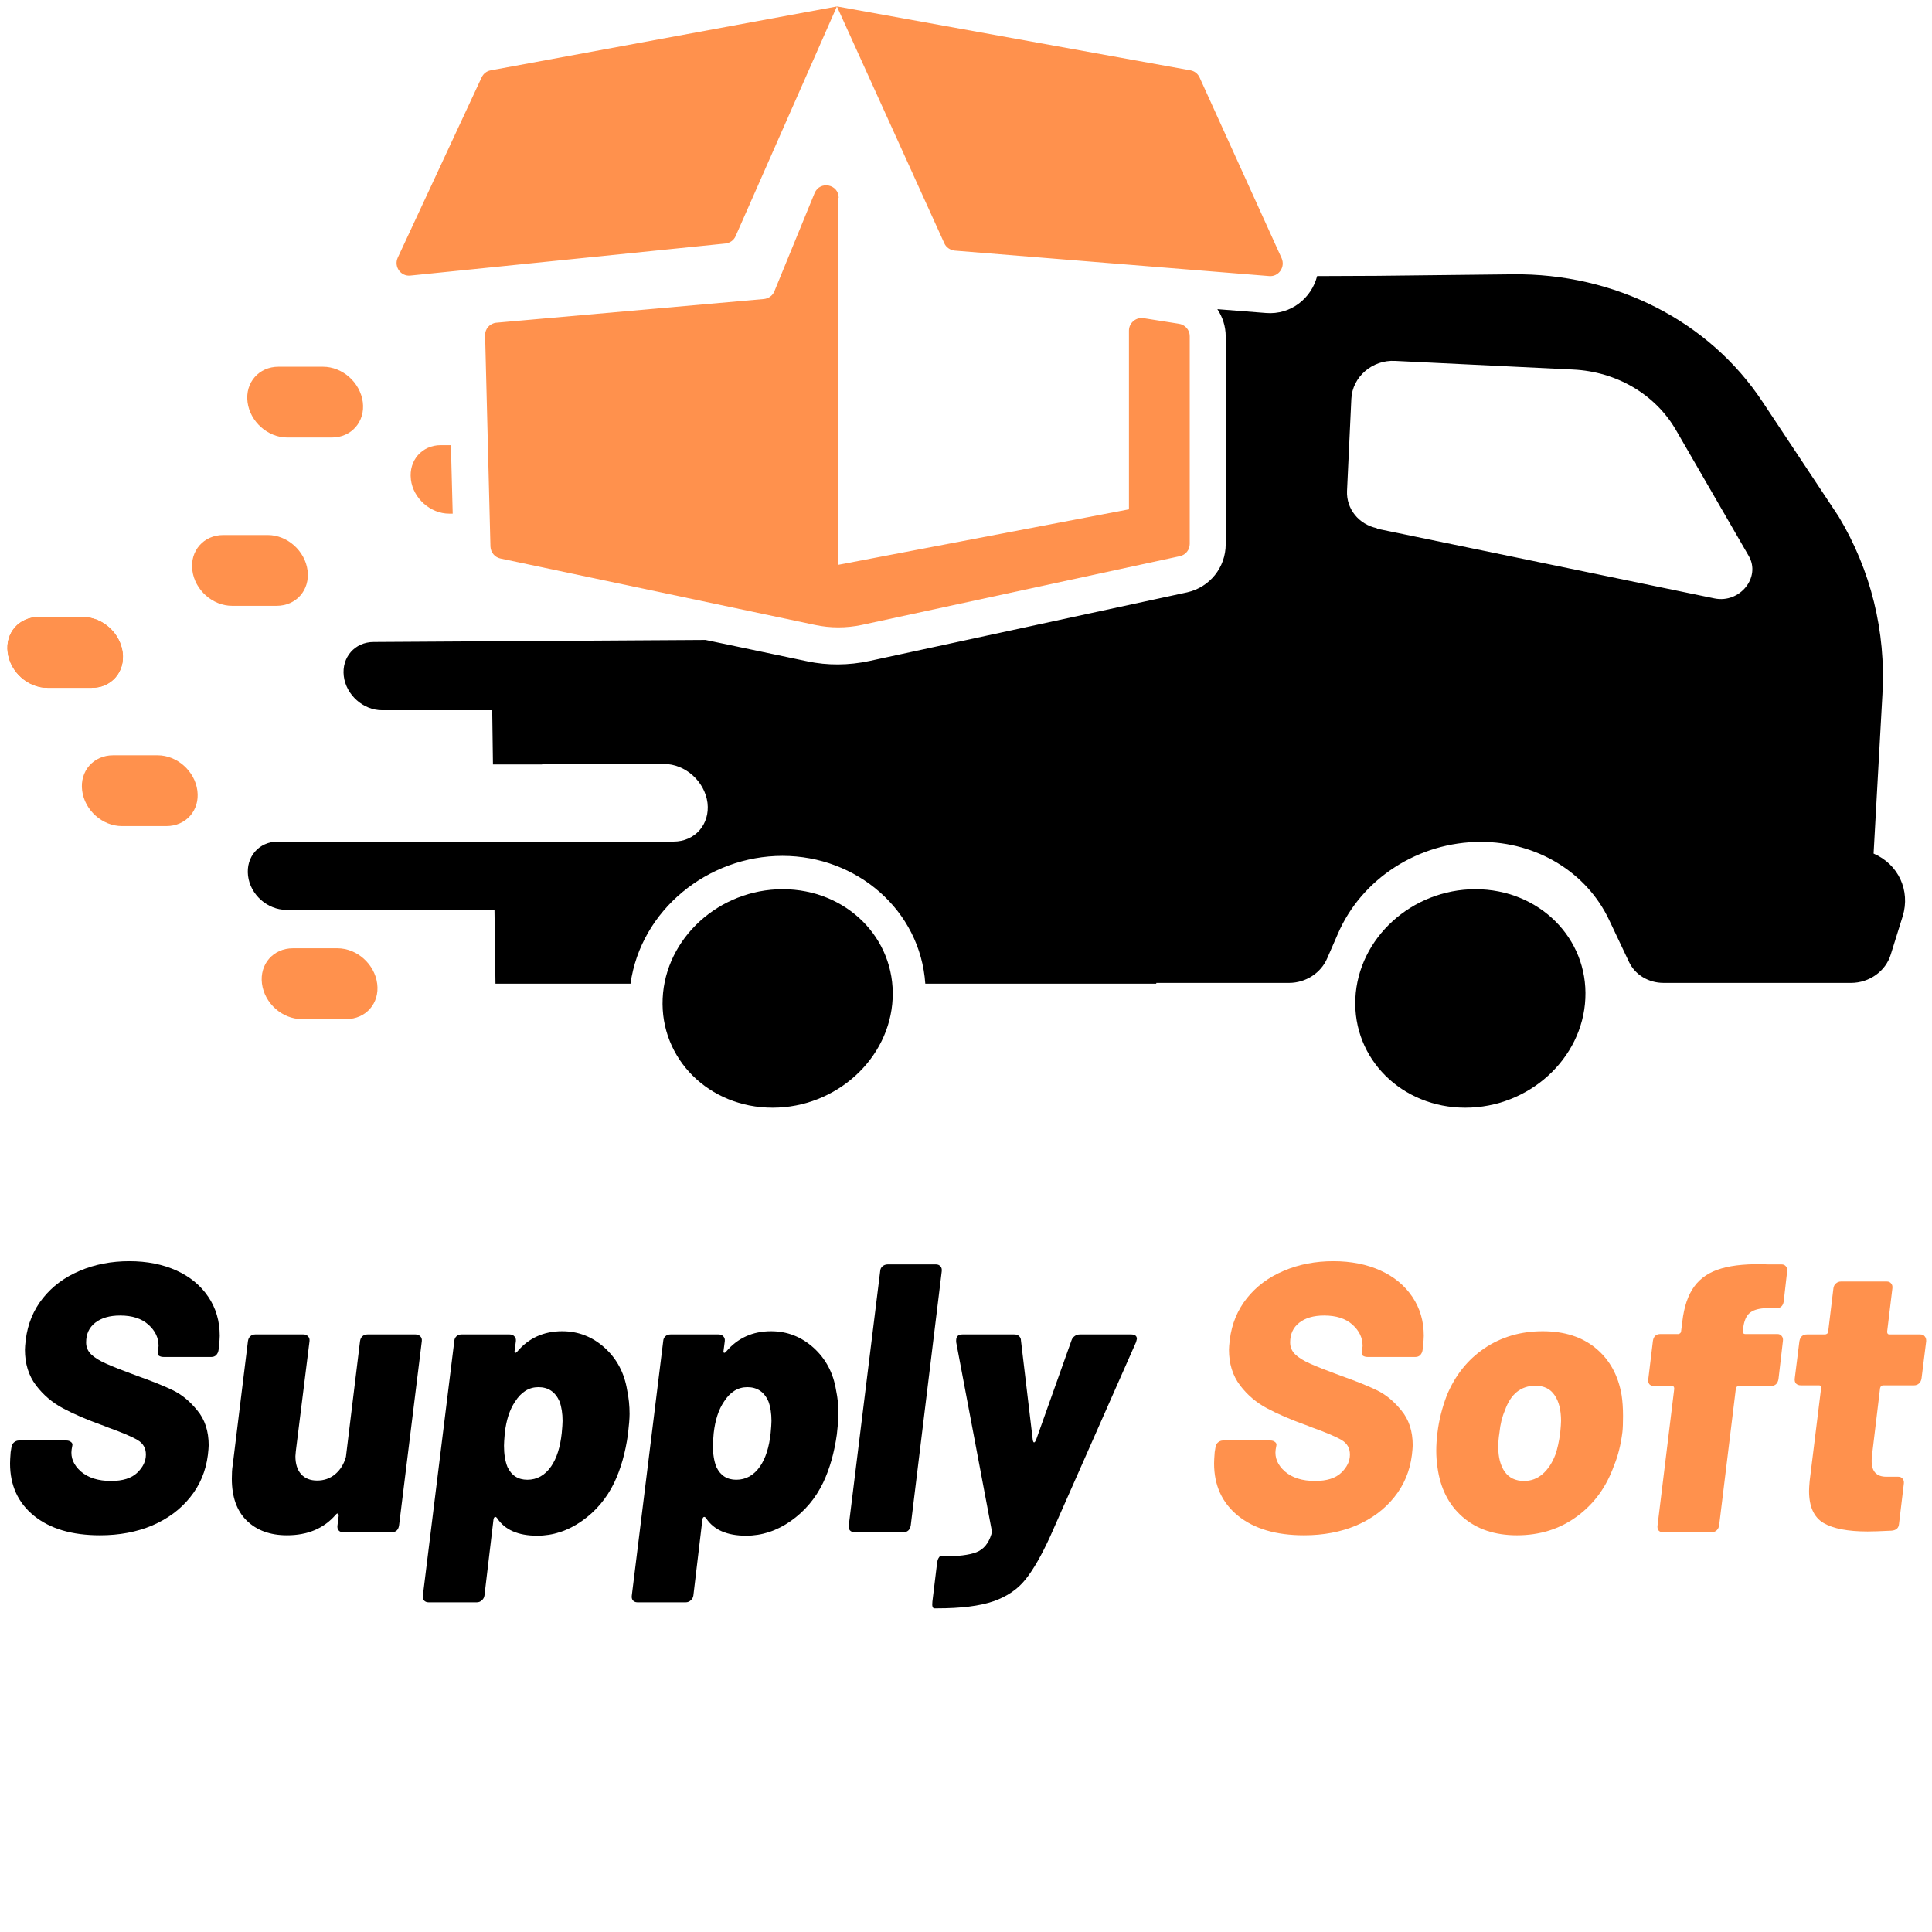 <svg xmlns="http://www.w3.org/2000/svg" xmlns:xlink="http://www.w3.org/1999/xlink" width="200" zoomAndPan="magnify" viewBox="0 0 150 150" height="200" preserveAspectRatio="xMidYMid meet" version="1.0"><defs><g/><clipPath id="id1"><path d="M 30 0.5 L 100 0.5 L 100 49 L 30 49 Z M 30 0.5 " clip-rule="nonzero"/></clipPath></defs><path fill="#ff914d" d="M 9.523 50.652 C 9.328 49.133 7.949 47.906 6.438 47.906 L 2.996 47.906 C 1.48 47.906 0.398 49.133 0.598 50.652 C 0.793 52.176 2.168 53.402 3.684 53.402 L 7.125 53.402 C 8.641 53.402 9.719 52.176 9.523 50.652 Z M 9.523 50.652 " fill-opacity="1" fill-rule="evenodd"/><g clip-path="url(#id1)"><path fill="#ff914d" d="M 64.977 0.5 L 73.316 18.887 C 73.453 19.203 73.77 19.418 74.121 19.457 L 98.547 21.434 C 99.273 21.496 99.805 20.742 99.508 20.051 L 93.137 6.016 C 93 5.719 92.746 5.52 92.43 5.461 L 64.996 0.5 Z M 37.391 6.016 L 30.879 20.012 C 30.566 20.703 31.117 21.477 31.863 21.395 L 56.324 18.906 C 56.68 18.863 56.977 18.648 57.113 18.332 L 64.977 0.5 L 38.098 5.461 C 37.781 5.52 37.527 5.719 37.391 6.016 Z M 65.078 15.348 L 65.078 43.852 L 87.652 39.543 L 87.652 25.664 C 87.652 25.094 88.164 24.637 88.734 24.695 L 91.504 25.133 C 91.996 25.191 92.371 25.605 92.371 26.102 L 92.371 42.23 C 92.371 42.688 92.055 43.082 91.605 43.18 L 66.906 48.52 C 65.707 48.773 64.469 48.773 63.285 48.52 L 38.844 43.359 C 38.41 43.262 38.098 42.883 38.078 42.43 L 37.664 26.043 C 37.645 25.527 38.039 25.094 38.551 25.055 L 59.316 23.215 C 59.668 23.176 59.984 22.957 60.121 22.621 L 63.246 14.992 C 63.66 14.004 65.117 14.297 65.117 15.367 Z M 65.078 15.348 " fill-opacity="1" fill-rule="evenodd"/></g><path fill="#000000" d="M 42.07 59.312 L 51.547 59.312 C 53.199 59.312 54.715 60.656 54.93 62.336 C 55.125 63.996 53.965 65.34 52.293 65.34 L 21.578 65.34 C 20.105 65.34 19.082 66.527 19.258 67.992 C 19.434 69.473 20.773 70.641 22.227 70.641 L 38.391 70.641 L 38.469 76.371 L 48.953 76.371 C 49.758 70.641 54.969 66.449 60.75 66.449 C 66.512 66.449 71.449 70.66 71.84 76.371 L 89.773 76.371 L 89.773 76.312 L 100.078 76.312 C 101.379 76.312 102.559 75.543 103.047 74.395 L 103.875 72.496 C 105.723 68.207 110.148 65.363 114.965 65.363 C 119.312 65.363 123.184 67.715 124.934 71.43 L 126.469 74.672 C 126.941 75.68 127.984 76.312 129.164 76.312 L 143.715 76.312 C 145.133 76.312 146.41 75.402 146.801 74.098 L 147.727 71.133 C 148.336 69.137 147.391 67.102 145.465 66.27 L 146.152 53.895 C 146.43 49.031 145.25 44.25 142.75 40.098 L 136.832 31.18 C 132.684 24.914 125.387 21.199 117.422 21.297 L 106.922 21.414 L 102.262 21.434 C 101.828 23.137 100.238 24.461 98.289 24.301 L 94.516 24.004 C 94.926 24.617 95.164 25.348 95.164 26.121 L 95.164 42.25 C 95.164 44.051 93.926 45.594 92.176 45.988 L 67.477 51.324 C 65.902 51.66 64.25 51.68 62.676 51.344 L 54.773 49.684 L 41.578 49.766 L 38.508 49.785 L 29.012 49.844 C 27.555 49.844 26.516 51.027 26.691 52.492 C 26.867 53.953 28.207 55.141 29.66 55.141 L 38.215 55.141 L 38.273 59.352 L 42.09 59.352 Z M 106.902 41.008 C 105.488 40.711 104.523 39.504 104.582 38.121 L 104.918 30.965 C 104.996 29.262 106.551 27.918 108.32 28.02 L 122.125 28.691 C 125.504 28.848 128.516 30.609 130.125 33.395 L 135.77 43.16 C 136.734 44.82 135.082 46.859 133.117 46.461 L 106.902 41.047 Z M 106.902 41.008 " fill-opacity="1" fill-rule="evenodd"/><path fill="#ff914d" d="M 31.902 37.23 C 32.078 38.691 33.418 39.879 34.871 39.879 L 35.148 39.879 L 35.008 34.562 L 34.223 34.562 C 32.766 34.562 31.727 35.746 31.902 37.211 Z M 31.902 37.23 " fill-opacity="1" fill-rule="evenodd"/><path fill="#ff914d" d="M 25.766 33.969 C 27.281 33.969 28.363 32.742 28.168 31.219 C 27.969 29.699 26.594 28.473 25.078 28.473 L 21.617 28.473 C 20.105 28.473 19.023 29.699 19.219 31.219 C 19.414 32.742 20.793 33.969 22.305 33.969 Z M 25.766 33.969 " fill-opacity="1" fill-rule="evenodd"/><path fill="#ff914d" d="M 20.793 41.539 L 17.332 41.539 C 15.816 41.539 14.734 42.766 14.934 44.289 C 15.129 45.809 16.504 47.035 18.02 47.035 L 21.48 47.035 C 22.996 47.035 24.074 45.809 23.879 44.289 C 23.684 42.766 22.305 41.539 20.793 41.539 Z M 20.793 41.539 " fill-opacity="1" fill-rule="evenodd"/><path fill="#ff914d" d="M 9.523 50.652 C 9.328 49.133 7.949 47.906 6.438 47.906 L 2.996 47.906 C 1.48 47.906 0.398 49.133 0.598 50.652 C 0.793 52.176 2.168 53.402 3.684 53.402 L 7.125 53.402 C 8.641 53.402 9.719 52.176 9.523 50.652 Z M 9.523 50.652 " fill-opacity="1" fill-rule="evenodd"/><path fill="#ff914d" d="M 12.238 58.641 L 8.777 58.641 C 7.262 58.641 6.18 59.867 6.379 61.387 C 6.574 62.91 7.949 64.137 9.465 64.137 L 12.926 64.137 C 14.441 64.137 15.523 62.91 15.324 61.387 C 15.129 59.867 13.75 58.641 12.238 58.641 Z M 12.238 58.641 " fill-opacity="1" fill-rule="evenodd"/><path fill="#ff914d" d="M 26.199 73.625 L 22.738 73.625 C 21.223 73.625 20.145 74.852 20.34 76.371 C 20.535 77.895 21.914 79.121 23.426 79.121 L 26.887 79.121 C 28.402 79.121 29.484 77.895 29.285 76.371 C 29.09 74.852 27.715 73.625 26.199 73.625 Z M 26.199 73.625 " fill-opacity="1" fill-rule="evenodd"/><path fill="#000000" d="M 60.77 69.039 C 55.836 69.039 51.664 72.832 51.449 77.52 C 51.234 82.203 55.047 86 59.984 86 C 64.918 86 69.09 82.203 69.305 77.52 C 69.52 72.836 65.707 69.039 60.77 69.039 Z M 60.77 69.039 " fill-opacity="1" fill-rule="evenodd"/><path fill="#000000" d="M 114.551 69.039 C 109.617 69.039 105.449 72.832 105.23 77.52 C 105.016 82.203 108.832 86 113.766 86 C 118.703 86 122.871 82.203 123.086 77.52 C 123.305 72.836 119.488 69.039 114.551 69.039 Z M 114.551 69.039 " fill-opacity="1" fill-rule="evenodd"/><g fill="#000000" fill-opacity="1"><g transform="translate(-0.267, 118.965)"><g><path d="M 8.031 0.234 C 5.863 0.234 4.156 -0.27 2.906 -1.281 C 1.664 -2.289 1.047 -3.645 1.047 -5.344 C 1.047 -5.52 1.062 -5.812 1.094 -6.219 L 1.156 -6.594 C 1.176 -6.75 1.238 -6.875 1.344 -6.969 C 1.457 -7.07 1.594 -7.125 1.75 -7.125 L 5.406 -7.125 C 5.562 -7.125 5.68 -7.086 5.766 -7.016 C 5.859 -6.953 5.898 -6.875 5.891 -6.781 L 5.828 -6.422 C 5.742 -5.785 5.984 -5.219 6.547 -4.719 C 7.117 -4.227 7.898 -3.984 8.891 -3.984 C 9.797 -3.984 10.473 -4.195 10.922 -4.625 C 11.367 -5.051 11.594 -5.52 11.594 -6.031 C 11.594 -6.531 11.379 -6.906 10.953 -7.156 C 10.523 -7.414 9.754 -7.742 8.641 -8.141 C 8.547 -8.18 8.441 -8.223 8.328 -8.266 C 8.223 -8.305 8.125 -8.344 8.031 -8.375 C 6.938 -8.77 5.977 -9.188 5.156 -9.625 C 4.332 -10.062 3.633 -10.656 3.062 -11.406 C 2.488 -12.164 2.203 -13.086 2.203 -14.172 C 2.203 -14.328 2.223 -14.586 2.266 -14.953 C 2.422 -16.18 2.863 -17.254 3.594 -18.172 C 4.332 -19.098 5.285 -19.805 6.453 -20.297 C 7.617 -20.797 8.906 -21.047 10.312 -21.047 C 11.676 -21.047 12.891 -20.805 13.953 -20.328 C 15.016 -19.848 15.844 -19.164 16.438 -18.281 C 17.031 -17.406 17.328 -16.395 17.328 -15.25 C 17.328 -15.07 17.305 -14.785 17.266 -14.391 L 17.234 -14.141 C 17.211 -13.984 17.148 -13.852 17.047 -13.75 C 16.953 -13.656 16.828 -13.609 16.672 -13.609 L 12.984 -13.609 C 12.828 -13.609 12.703 -13.641 12.609 -13.703 C 12.523 -13.766 12.492 -13.832 12.516 -13.906 L 12.547 -14.172 L 12.578 -14.469 C 12.578 -15.102 12.312 -15.656 11.781 -16.125 C 11.258 -16.594 10.531 -16.828 9.594 -16.828 C 8.781 -16.828 8.133 -16.641 7.656 -16.266 C 7.188 -15.898 6.953 -15.391 6.953 -14.734 C 6.953 -14.379 7.082 -14.07 7.344 -13.812 C 7.602 -13.562 7.988 -13.32 8.5 -13.094 C 9.008 -12.863 9.801 -12.551 10.875 -12.156 C 12.062 -11.738 12.992 -11.363 13.672 -11.031 C 14.359 -10.707 14.992 -10.188 15.578 -9.469 C 16.172 -8.758 16.469 -7.852 16.469 -6.75 C 16.469 -6.602 16.445 -6.352 16.406 -6 C 16.25 -4.75 15.789 -3.656 15.031 -2.719 C 14.281 -1.781 13.301 -1.051 12.094 -0.531 C 10.883 -0.02 9.531 0.234 8.031 0.234 Z M 8.031 0.234 "/></g></g></g><g fill="#000000" fill-opacity="1"><g transform="translate(16.874, 118.965)"><g><path d="M 11.078 -14.828 C 11.098 -14.984 11.156 -15.109 11.25 -15.203 C 11.352 -15.305 11.488 -15.359 11.656 -15.359 L 15.391 -15.359 C 15.547 -15.359 15.672 -15.305 15.766 -15.203 C 15.859 -15.109 15.895 -14.984 15.875 -14.828 L 14.109 -0.531 C 14.055 -0.176 13.859 0 13.516 0 L 9.781 0 C 9.625 0 9.504 -0.047 9.422 -0.141 C 9.336 -0.242 9.305 -0.375 9.328 -0.531 L 9.422 -1.281 C 9.422 -1.375 9.398 -1.43 9.359 -1.453 C 9.316 -1.473 9.258 -1.441 9.188 -1.359 C 8.27 -0.297 7.008 0.234 5.406 0.234 C 4.102 0.234 3.062 -0.145 2.281 -0.906 C 1.508 -1.664 1.125 -2.75 1.125 -4.156 C 1.125 -4.594 1.145 -4.93 1.188 -5.172 L 2.375 -14.828 C 2.395 -14.984 2.453 -15.109 2.547 -15.203 C 2.648 -15.305 2.781 -15.359 2.938 -15.359 L 6.688 -15.359 C 6.844 -15.359 6.961 -15.305 7.047 -15.203 C 7.141 -15.109 7.176 -14.984 7.156 -14.828 L 6.094 -6.297 L 6.062 -5.906 C 6.062 -5.312 6.207 -4.848 6.5 -4.516 C 6.801 -4.18 7.219 -4.016 7.75 -4.016 C 8.289 -4.016 8.758 -4.18 9.156 -4.516 C 9.551 -4.848 9.828 -5.297 9.984 -5.859 Z M 11.078 -14.828 "/></g></g></g><g fill="#000000" fill-opacity="1"><g transform="translate(32.708, 118.965)"><g><path d="M 15.984 -11.031 C 16.109 -10.438 16.172 -9.82 16.172 -9.188 C 16.172 -8.844 16.129 -8.316 16.047 -7.609 C 15.848 -6.18 15.492 -4.93 14.984 -3.859 C 14.391 -2.629 13.551 -1.633 12.469 -0.875 C 11.383 -0.113 10.227 0.266 9 0.266 C 7.52 0.266 6.484 -0.188 5.891 -1.094 C 5.828 -1.176 5.77 -1.207 5.719 -1.188 C 5.664 -1.164 5.629 -1.109 5.609 -1.016 L 4.906 4.906 C 4.883 5.062 4.816 5.188 4.703 5.281 C 4.598 5.383 4.469 5.438 4.312 5.438 L 0.562 5.438 C 0.406 5.438 0.285 5.383 0.203 5.281 C 0.129 5.188 0.102 5.062 0.125 4.906 L 2.562 -14.828 C 2.57 -14.984 2.625 -15.109 2.719 -15.203 C 2.82 -15.305 2.957 -15.359 3.125 -15.359 L 6.859 -15.359 C 7.023 -15.359 7.148 -15.305 7.234 -15.203 C 7.328 -15.109 7.363 -14.984 7.344 -14.828 L 7.25 -14.109 C 7.227 -14.016 7.238 -13.957 7.281 -13.938 C 7.32 -13.914 7.379 -13.945 7.453 -14.031 C 8.348 -15.082 9.508 -15.609 10.938 -15.609 C 12.188 -15.609 13.285 -15.18 14.234 -14.328 C 15.18 -13.473 15.766 -12.375 15.984 -11.031 Z M 10.078 -5.109 C 10.516 -5.742 10.789 -6.609 10.906 -7.703 C 10.945 -8.129 10.969 -8.441 10.969 -8.641 C 10.969 -9.223 10.891 -9.727 10.734 -10.156 C 10.41 -10.895 9.863 -11.266 9.094 -11.266 C 8.363 -11.266 7.758 -10.891 7.281 -10.141 C 6.863 -9.523 6.598 -8.711 6.484 -7.703 C 6.441 -7.223 6.422 -6.895 6.422 -6.719 C 6.422 -6.082 6.508 -5.535 6.688 -5.078 C 7 -4.41 7.516 -4.078 8.234 -4.078 C 8.984 -4.078 9.598 -4.422 10.078 -5.109 Z M 10.078 -5.109 "/></g></g></g><g fill="#000000" fill-opacity="1"><g transform="translate(48.928, 118.965)"><g><path d="M 15.984 -11.031 C 16.109 -10.438 16.172 -9.82 16.172 -9.188 C 16.172 -8.844 16.129 -8.316 16.047 -7.609 C 15.848 -6.18 15.492 -4.93 14.984 -3.859 C 14.391 -2.629 13.551 -1.633 12.469 -0.875 C 11.383 -0.113 10.227 0.266 9 0.266 C 7.52 0.266 6.484 -0.188 5.891 -1.094 C 5.828 -1.176 5.77 -1.207 5.719 -1.188 C 5.664 -1.164 5.629 -1.109 5.609 -1.016 L 4.906 4.906 C 4.883 5.062 4.816 5.188 4.703 5.281 C 4.598 5.383 4.469 5.438 4.312 5.438 L 0.562 5.438 C 0.406 5.438 0.285 5.383 0.203 5.281 C 0.129 5.188 0.102 5.062 0.125 4.906 L 2.562 -14.828 C 2.57 -14.984 2.625 -15.109 2.719 -15.203 C 2.82 -15.305 2.957 -15.359 3.125 -15.359 L 6.859 -15.359 C 7.023 -15.359 7.148 -15.305 7.234 -15.203 C 7.328 -15.109 7.363 -14.984 7.344 -14.828 L 7.25 -14.109 C 7.227 -14.016 7.238 -13.957 7.281 -13.938 C 7.32 -13.914 7.379 -13.945 7.453 -14.031 C 8.348 -15.082 9.508 -15.609 10.938 -15.609 C 12.188 -15.609 13.285 -15.18 14.234 -14.328 C 15.18 -13.473 15.766 -12.375 15.984 -11.031 Z M 10.078 -5.109 C 10.516 -5.742 10.789 -6.609 10.906 -7.703 C 10.945 -8.129 10.969 -8.441 10.969 -8.641 C 10.969 -9.223 10.891 -9.727 10.734 -10.156 C 10.41 -10.895 9.863 -11.266 9.094 -11.266 C 8.363 -11.266 7.758 -10.891 7.281 -10.141 C 6.863 -9.523 6.598 -8.711 6.484 -7.703 C 6.441 -7.223 6.422 -6.895 6.422 -6.719 C 6.422 -6.082 6.508 -5.535 6.688 -5.078 C 7 -4.41 7.516 -4.078 8.234 -4.078 C 8.984 -4.078 9.598 -4.422 10.078 -5.109 Z M 10.078 -5.109 "/></g></g></g><g fill="#000000" fill-opacity="1"><g transform="translate(65.148, 118.965)"><g><path d="M 1.219 0 C 1.062 0 0.938 -0.047 0.844 -0.141 C 0.758 -0.242 0.727 -0.375 0.75 -0.531 L 3.188 -20.266 C 3.195 -20.422 3.254 -20.547 3.359 -20.641 C 3.473 -20.742 3.613 -20.797 3.781 -20.797 L 7.516 -20.797 C 7.672 -20.797 7.789 -20.742 7.875 -20.641 C 7.957 -20.547 7.988 -20.422 7.969 -20.266 L 5.562 -0.531 C 5.5 -0.176 5.301 0 4.969 0 Z M 1.219 0 "/></g></g></g><g fill="#000000" fill-opacity="1"><g transform="translate(72.486, 118.965)"><g><path d="M 0.062 5.906 C -0.082 5.906 -0.133 5.727 -0.094 5.375 L 0.266 2.406 C 0.285 2.25 0.32 2.117 0.375 2.016 C 0.426 1.922 0.469 1.875 0.5 1.875 L 0.656 1.875 C 1.883 1.875 2.773 1.766 3.328 1.547 C 3.879 1.328 4.266 0.863 4.484 0.156 C 4.504 0.07 4.516 -0.02 4.516 -0.125 L 1.75 -14.766 L 1.75 -14.891 C 1.75 -15.203 1.91 -15.359 2.234 -15.359 L 6.266 -15.359 C 6.43 -15.359 6.555 -15.312 6.641 -15.219 C 6.734 -15.133 6.781 -15.023 6.781 -14.891 L 7.703 -7.125 C 7.754 -6.926 7.832 -6.926 7.938 -7.125 L 10.703 -14.891 C 10.742 -15.023 10.82 -15.133 10.938 -15.219 C 11.051 -15.312 11.191 -15.359 11.359 -15.359 L 15.328 -15.359 C 15.629 -15.359 15.781 -15.242 15.781 -15.016 L 15.719 -14.766 L 9.062 0.297 C 8.383 1.785 7.738 2.91 7.125 3.672 C 6.52 4.43 5.691 4.992 4.641 5.359 C 3.586 5.723 2.129 5.906 0.266 5.906 Z M 0.062 5.906 "/></g></g></g><g fill="#000000" fill-opacity="1"><g transform="translate(87.458, 118.965)"><g/></g></g><g fill="#ff914d" fill-opacity="1"><g transform="translate(93.214, 118.965)"><g><path d="M 8.031 0.234 C 5.863 0.234 4.156 -0.27 2.906 -1.281 C 1.664 -2.289 1.047 -3.645 1.047 -5.344 C 1.047 -5.52 1.062 -5.812 1.094 -6.219 L 1.156 -6.594 C 1.176 -6.75 1.238 -6.875 1.344 -6.969 C 1.457 -7.07 1.594 -7.125 1.75 -7.125 L 5.406 -7.125 C 5.562 -7.125 5.68 -7.086 5.766 -7.016 C 5.859 -6.953 5.898 -6.875 5.891 -6.781 L 5.828 -6.422 C 5.742 -5.785 5.984 -5.219 6.547 -4.719 C 7.117 -4.227 7.898 -3.984 8.891 -3.984 C 9.797 -3.984 10.473 -4.195 10.922 -4.625 C 11.367 -5.051 11.594 -5.52 11.594 -6.031 C 11.594 -6.531 11.379 -6.906 10.953 -7.156 C 10.523 -7.414 9.754 -7.742 8.641 -8.141 C 8.547 -8.18 8.441 -8.223 8.328 -8.266 C 8.223 -8.305 8.125 -8.344 8.031 -8.375 C 6.938 -8.77 5.977 -9.188 5.156 -9.625 C 4.332 -10.062 3.633 -10.656 3.062 -11.406 C 2.488 -12.164 2.203 -13.086 2.203 -14.172 C 2.203 -14.328 2.223 -14.586 2.266 -14.953 C 2.422 -16.18 2.863 -17.254 3.594 -18.172 C 4.332 -19.098 5.285 -19.805 6.453 -20.297 C 7.617 -20.797 8.906 -21.047 10.312 -21.047 C 11.676 -21.047 12.891 -20.805 13.953 -20.328 C 15.016 -19.848 15.844 -19.164 16.438 -18.281 C 17.031 -17.406 17.328 -16.395 17.328 -15.25 C 17.328 -15.07 17.305 -14.785 17.266 -14.391 L 17.234 -14.141 C 17.211 -13.984 17.148 -13.852 17.047 -13.75 C 16.953 -13.656 16.828 -13.609 16.672 -13.609 L 12.984 -13.609 C 12.828 -13.609 12.703 -13.641 12.609 -13.703 C 12.523 -13.766 12.492 -13.832 12.516 -13.906 L 12.547 -14.172 L 12.578 -14.469 C 12.578 -15.102 12.312 -15.656 11.781 -16.125 C 11.258 -16.594 10.531 -16.828 9.594 -16.828 C 8.781 -16.828 8.133 -16.641 7.656 -16.266 C 7.188 -15.898 6.953 -15.391 6.953 -14.734 C 6.953 -14.379 7.082 -14.07 7.344 -13.812 C 7.602 -13.562 7.988 -13.32 8.5 -13.094 C 9.008 -12.863 9.801 -12.551 10.875 -12.156 C 12.062 -11.738 12.992 -11.363 13.672 -11.031 C 14.359 -10.707 14.992 -10.188 15.578 -9.469 C 16.172 -8.758 16.469 -7.852 16.469 -6.75 C 16.469 -6.602 16.445 -6.352 16.406 -6 C 16.25 -4.75 15.789 -3.656 15.031 -2.719 C 14.281 -1.781 13.301 -1.051 12.094 -0.531 C 10.883 -0.02 9.531 0.234 8.031 0.234 Z M 8.031 0.234 "/></g></g></g><g fill="#ff914d" fill-opacity="1"><g transform="translate(110.355, 118.965)"><g><path d="M 7.422 0.234 C 5.703 0.234 4.297 -0.238 3.203 -1.188 C 2.117 -2.133 1.469 -3.422 1.25 -5.047 C 1.188 -5.461 1.156 -5.891 1.156 -6.328 C 1.156 -6.785 1.188 -7.254 1.25 -7.734 C 1.363 -8.68 1.602 -9.641 1.969 -10.609 C 2.613 -12.172 3.586 -13.395 4.891 -14.281 C 6.203 -15.164 7.711 -15.609 9.422 -15.609 C 11.109 -15.609 12.484 -15.164 13.547 -14.281 C 14.617 -13.395 15.285 -12.18 15.547 -10.641 C 15.617 -10.18 15.656 -9.645 15.656 -9.031 C 15.656 -8.477 15.641 -8.062 15.609 -7.781 C 15.484 -6.789 15.266 -5.922 14.953 -5.172 C 14.359 -3.504 13.395 -2.188 12.062 -1.219 C 10.738 -0.25 9.191 0.234 7.422 0.234 Z M 7.969 -3.984 C 8.52 -3.984 9.004 -4.164 9.422 -4.531 C 9.836 -4.895 10.164 -5.395 10.406 -6.031 C 10.562 -6.469 10.688 -7.035 10.781 -7.734 C 10.82 -8.16 10.844 -8.461 10.844 -8.641 C 10.844 -9.492 10.676 -10.16 10.344 -10.641 C 10.02 -11.129 9.523 -11.375 8.859 -11.375 C 7.723 -11.375 6.93 -10.734 6.484 -9.453 C 6.266 -8.953 6.125 -8.379 6.062 -7.734 C 6 -7.348 5.969 -6.977 5.969 -6.625 C 5.969 -5.832 6.133 -5.191 6.469 -4.703 C 6.812 -4.223 7.312 -3.984 7.969 -3.984 Z M 7.969 -3.984 "/></g></g></g><g fill="#ff914d" fill-opacity="1"><g transform="translate(126.426, 118.965)"><g><path d="M 11.562 -15.391 C 11.719 -15.391 11.832 -15.336 11.906 -15.234 C 11.988 -15.141 12.02 -15.016 12 -14.859 L 11.656 -11.891 C 11.594 -11.535 11.395 -11.359 11.062 -11.359 L 8.562 -11.359 C 8.52 -11.359 8.473 -11.336 8.422 -11.297 C 8.367 -11.254 8.344 -11.203 8.344 -11.141 L 7.047 -0.531 C 7.023 -0.375 6.957 -0.242 6.844 -0.141 C 6.738 -0.047 6.609 0 6.453 0 L 2.703 0 C 2.547 0 2.426 -0.047 2.344 -0.141 C 2.27 -0.242 2.242 -0.375 2.266 -0.531 L 3.562 -11.141 C 3.562 -11.285 3.504 -11.359 3.391 -11.359 L 1.984 -11.359 C 1.828 -11.359 1.707 -11.406 1.625 -11.5 C 1.551 -11.602 1.523 -11.734 1.547 -11.891 L 1.906 -14.859 C 1.957 -15.211 2.156 -15.391 2.5 -15.391 L 3.891 -15.391 C 3.93 -15.391 3.973 -15.41 4.016 -15.453 C 4.066 -15.492 4.094 -15.547 4.094 -15.609 L 4.188 -16.344 C 4.32 -17.508 4.633 -18.426 5.125 -19.094 C 5.613 -19.758 6.316 -20.223 7.234 -20.484 C 8.16 -20.754 9.375 -20.859 10.875 -20.797 L 11.891 -20.797 C 12.047 -20.797 12.16 -20.742 12.234 -20.641 C 12.316 -20.547 12.348 -20.422 12.328 -20.266 L 12.062 -17.922 C 12.008 -17.566 11.812 -17.391 11.469 -17.391 L 10.516 -17.391 C 10.004 -17.348 9.629 -17.219 9.391 -17 C 9.148 -16.781 8.992 -16.414 8.922 -15.906 L 8.891 -15.609 C 8.891 -15.461 8.945 -15.391 9.062 -15.391 Z M 11.562 -15.391 "/></g></g></g><g fill="#ff914d" fill-opacity="1"><g transform="translate(137.893, 118.965)"><g><path d="M 11.297 -11.953 C 11.273 -11.785 11.207 -11.648 11.094 -11.547 C 10.988 -11.453 10.859 -11.406 10.703 -11.406 L 8.328 -11.406 C 8.203 -11.406 8.117 -11.336 8.078 -11.203 L 7.453 -6 C 7.43 -5.883 7.422 -5.727 7.422 -5.531 C 7.422 -4.719 7.801 -4.312 8.562 -4.312 L 9.484 -4.312 C 9.641 -4.312 9.754 -4.258 9.828 -4.156 C 9.91 -4.062 9.941 -3.938 9.922 -3.781 L 9.547 -0.656 C 9.523 -0.332 9.332 -0.156 8.969 -0.125 C 8.102 -0.082 7.484 -0.062 7.109 -0.062 C 5.578 -0.062 4.438 -0.281 3.688 -0.719 C 2.938 -1.164 2.562 -1.992 2.562 -3.203 C 2.562 -3.367 2.578 -3.629 2.609 -3.984 L 3.5 -11.203 L 3.5 -11.266 C 3.5 -11.359 3.441 -11.406 3.328 -11.406 L 1.938 -11.406 C 1.77 -11.406 1.641 -11.453 1.547 -11.547 C 1.461 -11.648 1.43 -11.785 1.453 -11.953 L 1.812 -14.828 C 1.875 -15.18 2.07 -15.359 2.406 -15.359 L 3.797 -15.359 C 3.859 -15.359 3.914 -15.379 3.969 -15.422 C 4.02 -15.461 4.047 -15.516 4.047 -15.578 L 4.453 -18.938 C 4.473 -19.094 4.535 -19.219 4.641 -19.312 C 4.754 -19.414 4.891 -19.469 5.047 -19.469 L 8.594 -19.469 C 8.75 -19.469 8.863 -19.414 8.938 -19.312 C 9.02 -19.219 9.051 -19.094 9.031 -18.938 L 8.625 -15.578 C 8.625 -15.43 8.68 -15.359 8.797 -15.359 L 11.203 -15.359 C 11.359 -15.359 11.473 -15.305 11.547 -15.203 C 11.629 -15.109 11.664 -14.984 11.656 -14.828 Z M 11.297 -11.953 "/></g></g></g></svg>